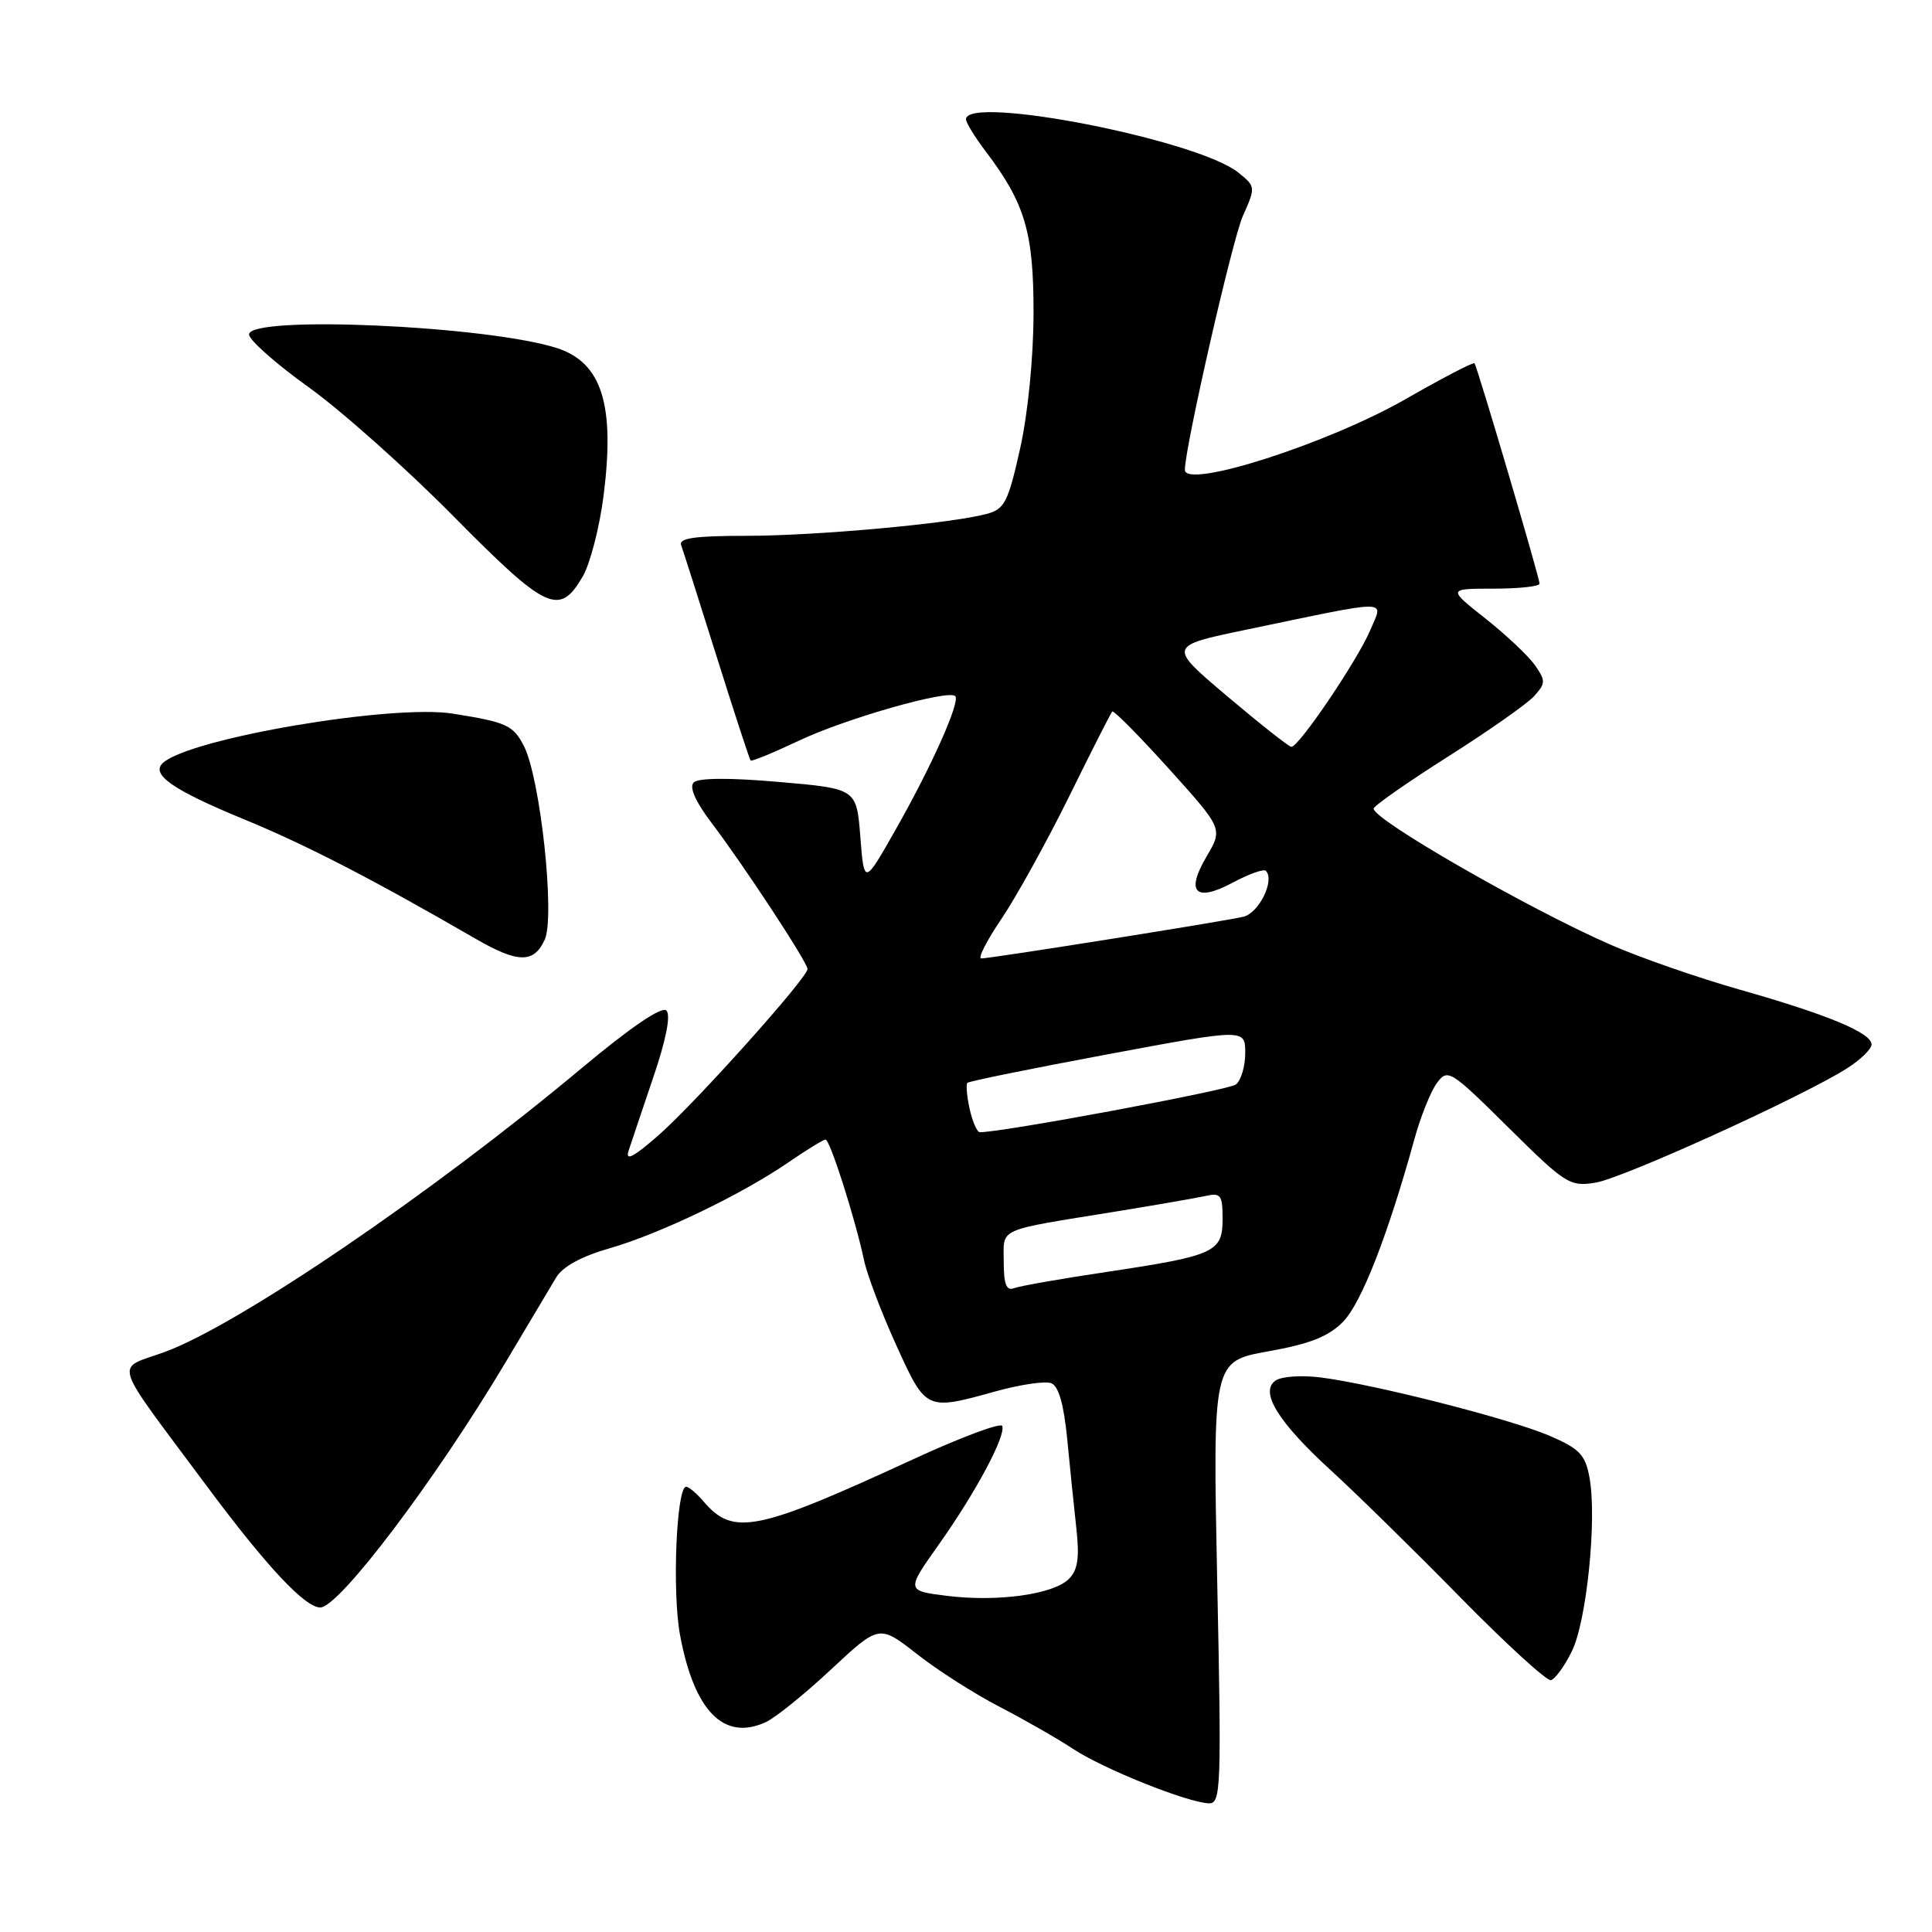 <?xml version="1.0" encoding="UTF-8" standalone="no"?>
<!DOCTYPE svg PUBLIC "-//W3C//DTD SVG 1.1//EN" "http://www.w3.org/Graphics/SVG/1.1/DTD/svg11.dtd" >
<svg xmlns="http://www.w3.org/2000/svg" xmlns:xlink="http://www.w3.org/1999/xlink" version="1.1" viewBox="0 0 256 256">
 <g >
 <path fill="currentColor"
d=" M 161.29 209.69 C 160.69 180.38 160.69 180.38 168.05 179.06 C 173.59 178.07 176.04 177.10 177.98 175.12 C 180.39 172.66 183.91 163.64 187.40 151.00 C 188.23 147.97 189.58 144.60 190.40 143.50 C 191.83 141.57 192.18 141.79 199.86 149.39 C 207.44 156.90 208.01 157.26 211.41 156.71 C 215.06 156.12 238.89 145.29 244.74 141.56 C 246.52 140.43 247.98 139.01 247.99 138.40 C 248.00 136.86 242.18 134.44 230.48 131.12 C 224.96 129.55 217.25 126.87 213.34 125.15 C 202.44 120.37 181.99 108.61 182.01 107.15 C 182.02 106.79 186.43 103.71 191.81 100.29 C 197.20 96.88 202.36 93.26 203.28 92.24 C 204.81 90.55 204.82 90.19 203.39 88.15 C 202.53 86.91 199.57 84.13 196.82 81.95 C 191.82 78.00 191.82 78.00 197.91 78.00 C 201.26 78.00 204.00 77.70 204.00 77.34 C 204.00 76.56 195.77 48.66 195.38 48.14 C 195.24 47.95 191.16 50.07 186.31 52.85 C 175.99 58.78 156.99 64.87 157.00 62.25 C 157.02 59.22 163.30 31.72 164.68 28.63 C 166.39 24.80 166.39 24.73 164.09 22.87 C 158.73 18.53 128.00 12.51 128.00 15.81 C 128.00 16.25 129.17 18.16 130.61 20.06 C 135.83 26.95 136.96 30.76 136.95 41.50 C 136.94 47.38 136.21 54.78 135.17 59.44 C 133.58 66.55 133.12 67.46 130.73 68.10 C 125.95 69.38 108.12 71.00 98.85 71.00 C 92.02 71.00 89.90 71.31 90.26 72.25 C 90.51 72.94 92.63 79.58 94.96 87.00 C 97.29 94.42 99.32 100.62 99.46 100.77 C 99.60 100.93 102.50 99.73 105.91 98.12 C 112.09 95.20 125.67 91.33 126.57 92.24 C 127.28 92.95 123.47 101.48 118.70 109.89 C 114.50 117.29 114.50 117.29 114.00 110.89 C 113.50 104.50 113.50 104.50 103.19 103.61 C 96.66 103.04 92.53 103.07 91.92 103.68 C 91.30 104.30 92.15 106.23 94.31 109.07 C 98.62 114.76 107.00 127.52 107.00 128.40 C 107.00 129.56 92.23 146.05 87.31 150.38 C 83.96 153.32 82.82 153.92 83.29 152.49 C 83.65 151.40 85.13 146.98 86.59 142.67 C 88.27 137.73 88.90 134.50 88.30 133.90 C 87.70 133.30 83.55 136.12 77.03 141.57 C 57.28 158.09 31.54 175.60 21.81 179.15 C 15.17 181.57 14.57 179.65 27.42 196.94 C 35.32 207.56 40.41 213.00 42.44 213.00 C 44.93 213.00 57.72 196.08 67.00 180.50 C 69.95 175.55 72.96 170.50 73.69 169.28 C 74.54 167.84 77.05 166.47 80.76 165.41 C 87.39 163.51 98.30 158.27 104.54 153.97 C 106.92 152.34 109.10 151.00 109.39 151.00 C 109.98 151.00 113.34 161.55 114.49 167.00 C 114.90 168.93 116.82 173.99 118.76 178.25 C 122.71 186.94 122.68 186.93 131.93 184.36 C 135.17 183.46 138.49 182.97 139.29 183.28 C 140.27 183.66 140.96 186.07 141.41 190.67 C 141.77 194.43 142.32 199.79 142.63 202.58 C 143.05 206.40 142.81 208.05 141.64 209.21 C 139.59 211.27 132.20 212.29 125.49 211.46 C 120.06 210.78 120.06 210.78 124.41 204.64 C 129.29 197.75 133.27 190.31 132.81 188.95 C 132.64 188.46 127.33 190.44 121.00 193.36 C 100.25 202.93 97.17 203.56 93.24 198.97 C 92.32 197.89 91.27 197.00 90.92 197.00 C 89.63 197.00 89.05 210.90 90.10 216.60 C 91.97 226.72 95.90 230.74 101.46 228.20 C 102.73 227.62 106.63 224.47 110.13 221.20 C 116.50 215.26 116.50 215.26 121.50 219.17 C 124.25 221.33 129.17 224.47 132.43 226.15 C 135.69 227.84 140.07 230.34 142.16 231.72 C 146.19 234.39 157.35 238.86 160.20 238.95 C 161.78 239.00 161.86 236.86 161.29 209.69 Z  M 208.27 218.82 C 210.25 214.84 211.63 201.20 210.61 195.75 C 210.05 192.73 209.28 191.94 205.23 190.21 C 200.00 187.98 182.03 183.41 175.00 182.52 C 172.53 182.20 169.85 182.38 169.05 182.91 C 166.83 184.38 169.34 188.44 176.50 194.97 C 179.80 197.99 187.45 205.49 193.50 211.66 C 199.55 217.82 204.95 222.76 205.50 222.63 C 206.05 222.50 207.30 220.79 208.27 218.82 Z  M 72.18 124.51 C 73.58 121.43 71.60 103.05 69.40 98.81 C 67.99 96.09 67.11 95.69 60.00 94.56 C 51.94 93.28 25.16 97.83 21.59 101.09 C 19.93 102.61 22.88 104.67 32.26 108.53 C 40.52 111.93 49.26 116.43 63.00 124.38 C 68.64 127.64 70.74 127.67 72.18 124.51 Z  M 77.21 76.40 C 78.20 74.69 79.45 69.85 79.98 65.65 C 81.51 53.60 79.74 48.04 73.79 46.12 C 64.48 43.14 33.00 41.75 33.00 44.32 C 33.00 45.05 36.54 48.18 40.86 51.28 C 45.19 54.38 53.85 62.09 60.11 68.43 C 72.45 80.91 74.12 81.69 77.21 76.40 Z  M 133.00 167.19 C 133.00 162.61 131.83 163.13 148.00 160.51 C 153.22 159.66 158.51 158.74 159.75 158.47 C 161.75 158.02 162.00 158.35 162.00 161.50 C 162.00 165.93 161.01 166.38 146.62 168.54 C 140.63 169.43 135.12 170.40 134.37 170.69 C 133.35 171.08 133.00 170.18 133.00 167.19 Z  M 128.48 146.93 C 128.11 145.24 127.98 143.69 128.19 143.48 C 128.40 143.27 136.76 141.57 146.78 139.70 C 165.00 136.30 165.00 136.30 165.00 139.53 C 165.00 141.30 164.44 143.18 163.75 143.71 C 162.76 144.46 132.44 150.11 129.83 150.02 C 129.46 150.01 128.86 148.62 128.48 146.93 Z  M 132.70 121.75 C 134.65 118.86 138.68 111.58 141.65 105.57 C 144.61 99.55 147.19 94.47 147.38 94.28 C 147.57 94.09 150.95 97.51 154.89 101.87 C 162.04 109.81 162.04 109.81 159.89 113.47 C 157.05 118.27 158.40 119.60 163.39 116.93 C 165.50 115.80 167.45 115.11 167.73 115.39 C 168.96 116.63 166.81 121.01 164.73 121.48 C 161.97 122.12 131.25 127.00 130.02 127.00 C 129.54 127.00 130.74 124.64 132.70 121.75 Z  M 162.62 92.26 C 154.74 85.60 154.74 85.60 165.12 83.44 C 184.73 79.36 183.30 79.36 181.57 83.49 C 179.92 87.43 172.08 99.02 171.11 98.96 C 170.77 98.94 166.95 95.92 162.62 92.26 Z "/>
</g>
</svg>